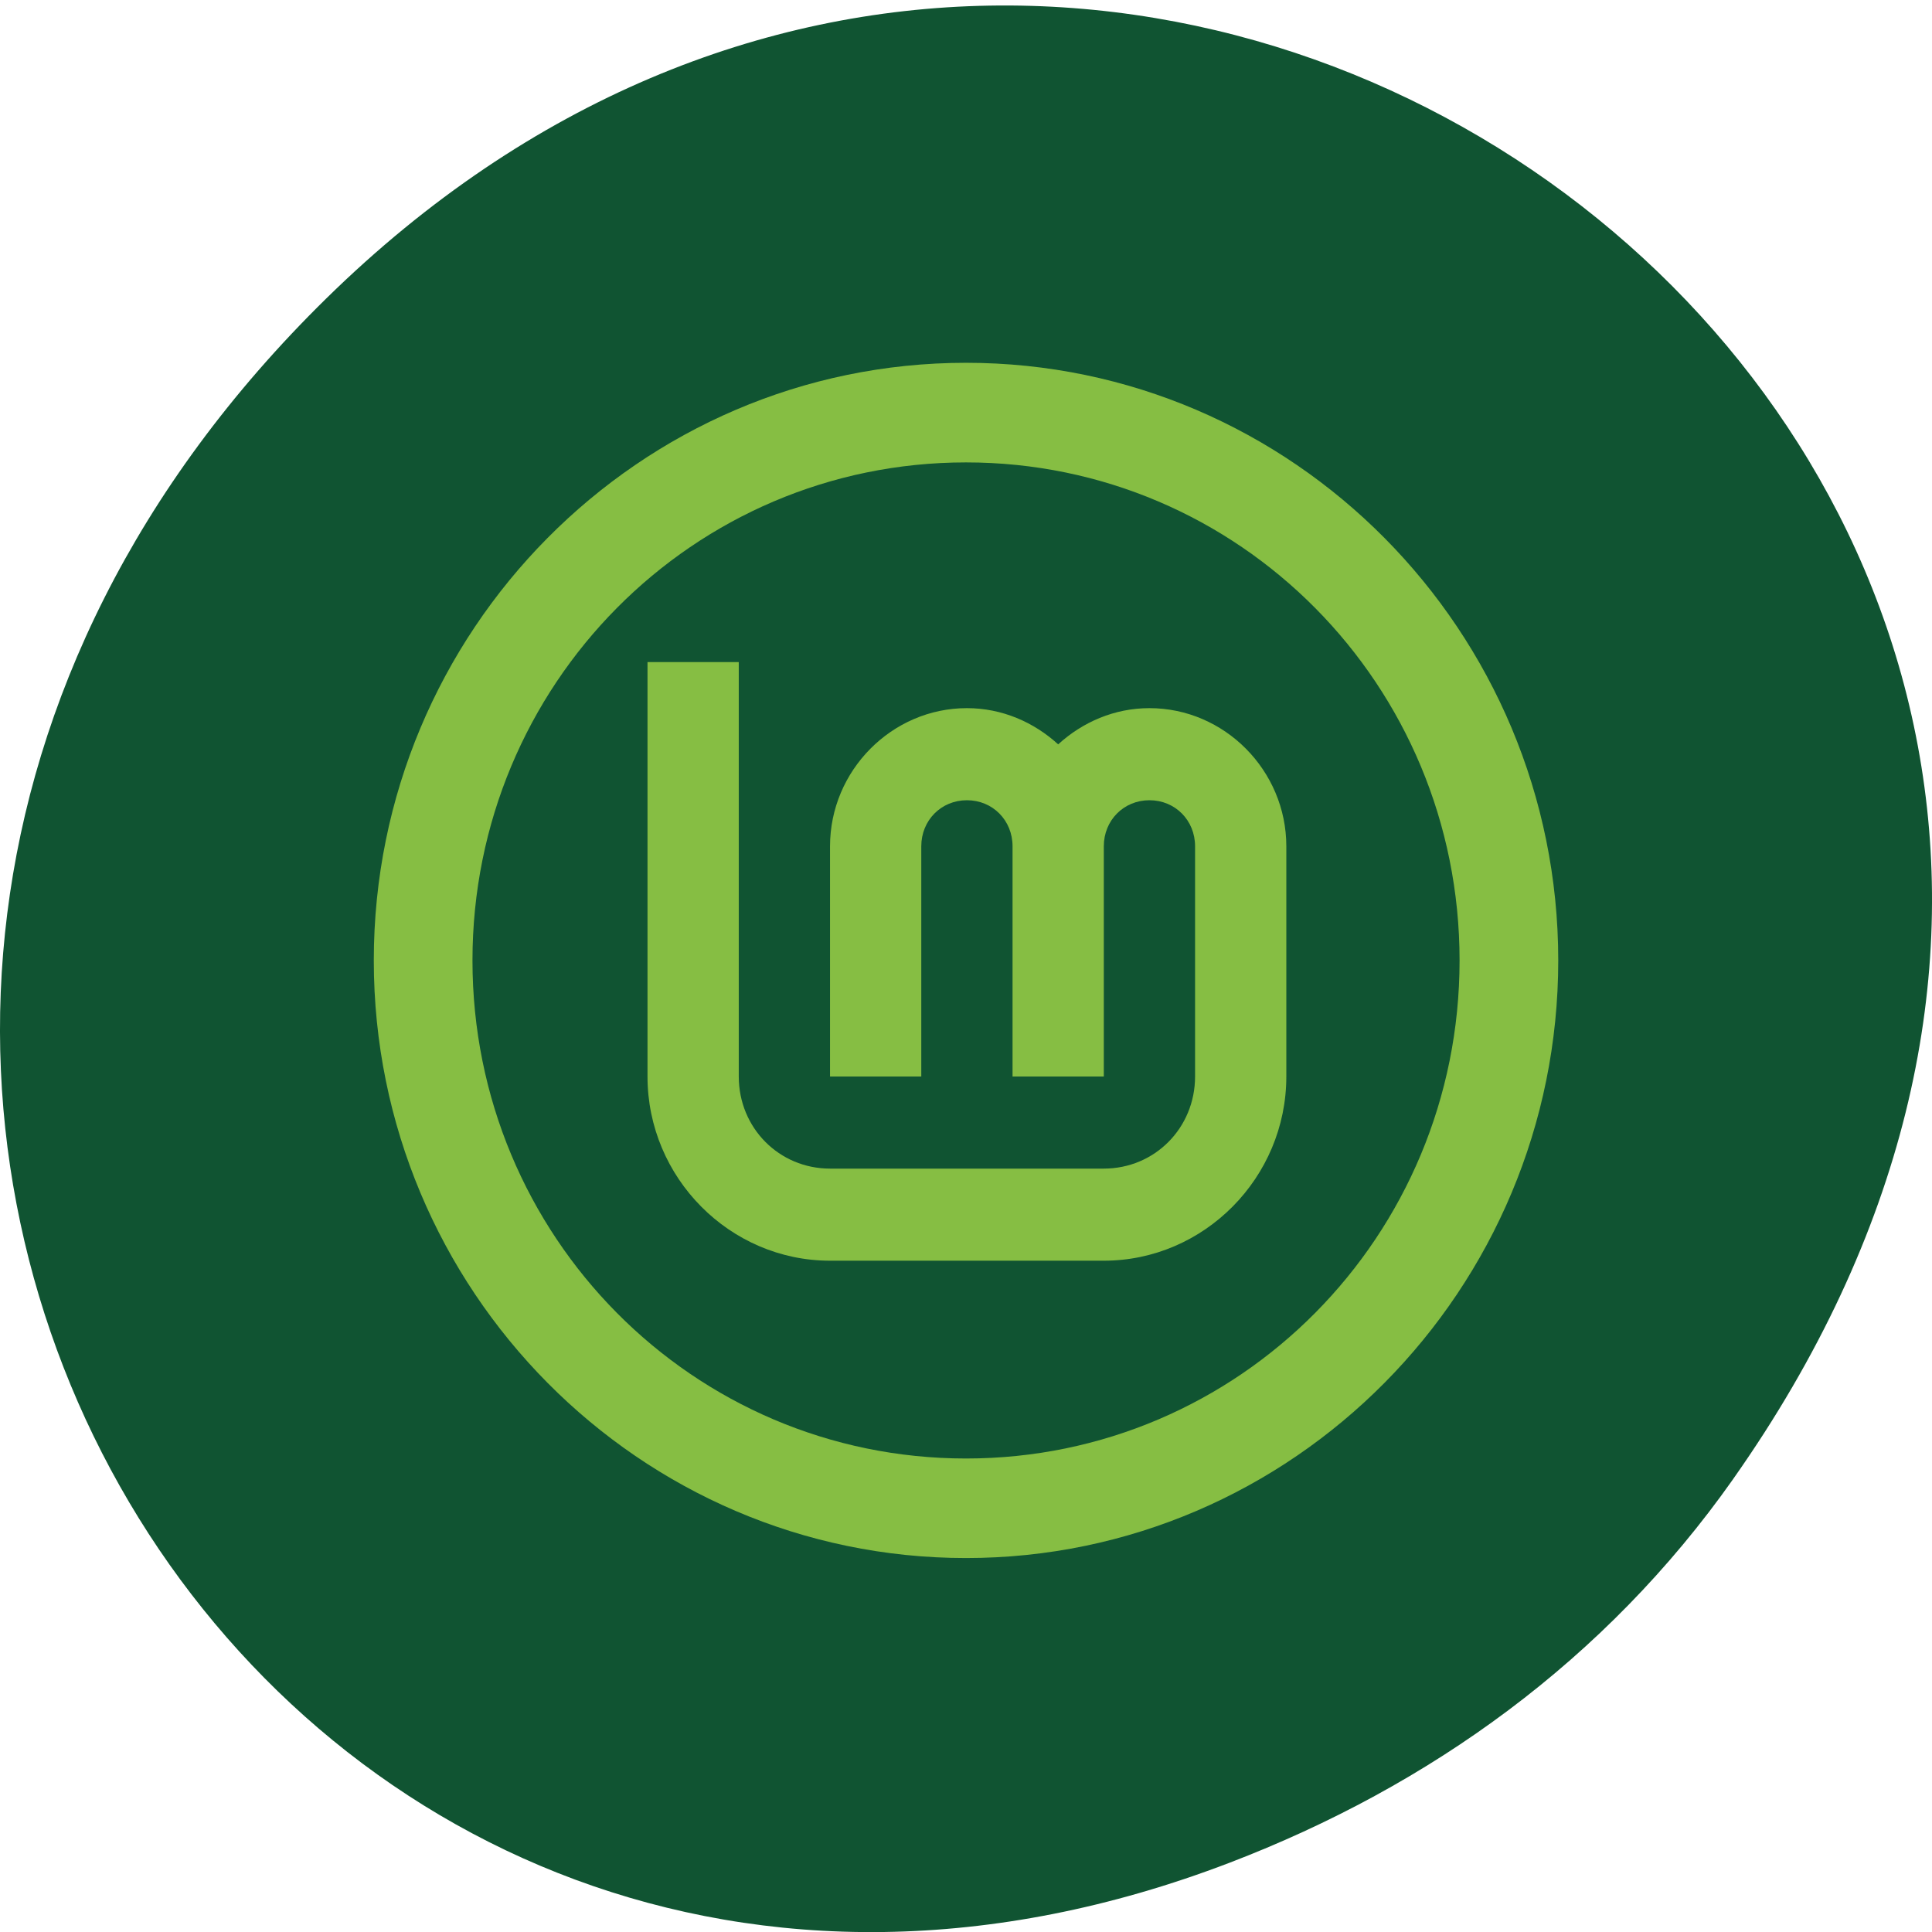 <svg xmlns="http://www.w3.org/2000/svg" viewBox="0 0 256 256"><defs><clipPath><path transform="matrix(15.333 0 0 11.5 415 -125.5)" d="m -24 13 c 0 1.105 -0.672 2 -1.5 2 -0.828 0 -1.5 -0.895 -1.5 -2 0 -1.105 0.672 -2 1.5 -2 0.828 0 1.5 0.895 1.5 2 z"/></clipPath></defs><g color="#000"><path d="m 229.63 196.01 c 92.05 -130.56 -77.948 -262.86 -186.39 -156.47 -102.17 100.23 -7.449 255.96 119.69 207.28 c 26.526 -10.156 49.802 -26.839 66.7 -50.805 z" fill="#105432"/><g color-interpolation="sRGB" image-rendering="auto" color-interpolation-filters="linearRGB" shape-rendering="auto" color-rendering="auto" transform="matrix(1.426 0 0 1.439 49.53 -220.92)" fill="#86be43"><path shape-padding="0" vector-effect="none" solid-color="#000000" solid-opacity="1" white-space="normal" isolation="auto" mix-blend-mode="normal" d="M 55.03,186.93 C 24.69,186.93 0,211.623 0,241.96 c 0,30.34 24.693,55.03 55.03,55.03 30.34,0 55.03,-24.693 55.03,-55.03 0,-30.34 -24.693,-55.03 -55.03,-55.03 z m 0,9.172 c 25.383,0 45.861,20.479 45.861,45.861 0,25.383 -20.479,45.861 -45.861,45.861 -25.383,0 -45.861,-20.479 -45.861,-45.861 0,-25.383 20.479,-45.861 45.861,-45.861 z"/><path transform="matrix(0.265 0 0 0.265 4.233 186.93)" shape-padding="0" vector-effect="none" solid-color="#000000" solid-opacity="1" white-space="normal" isolation="auto" mix-blend-mode="normal" d="m 80,104 v 144 c 0,35.16 28.843,64 64,64 h 96 c 35.16,0 64,-28.843 64,-64 v -80 c 0,-26.32 -21.68,-48 -48,-48 -12.296,0 -23.467,4.86 -32,12.586 C 215.467,124.86 204.296,120 192,120 c -26.32,0 -48,21.68 -48,48 v 80 h 32 v -80 c 0,-9.03 6.974,-16 16,-16 9.03,0 16,6.974 16,16 v 80 h 32 v -80 c 0,-9.03 6.974,-16 16,-16 9.03,0 16,6.974 16,16 v 80 c 0,17.863 -14.14,32 -32,32 h -96 c -17.863,0 -32,-14.14 -32,-32 V 104"/></g></g></svg>